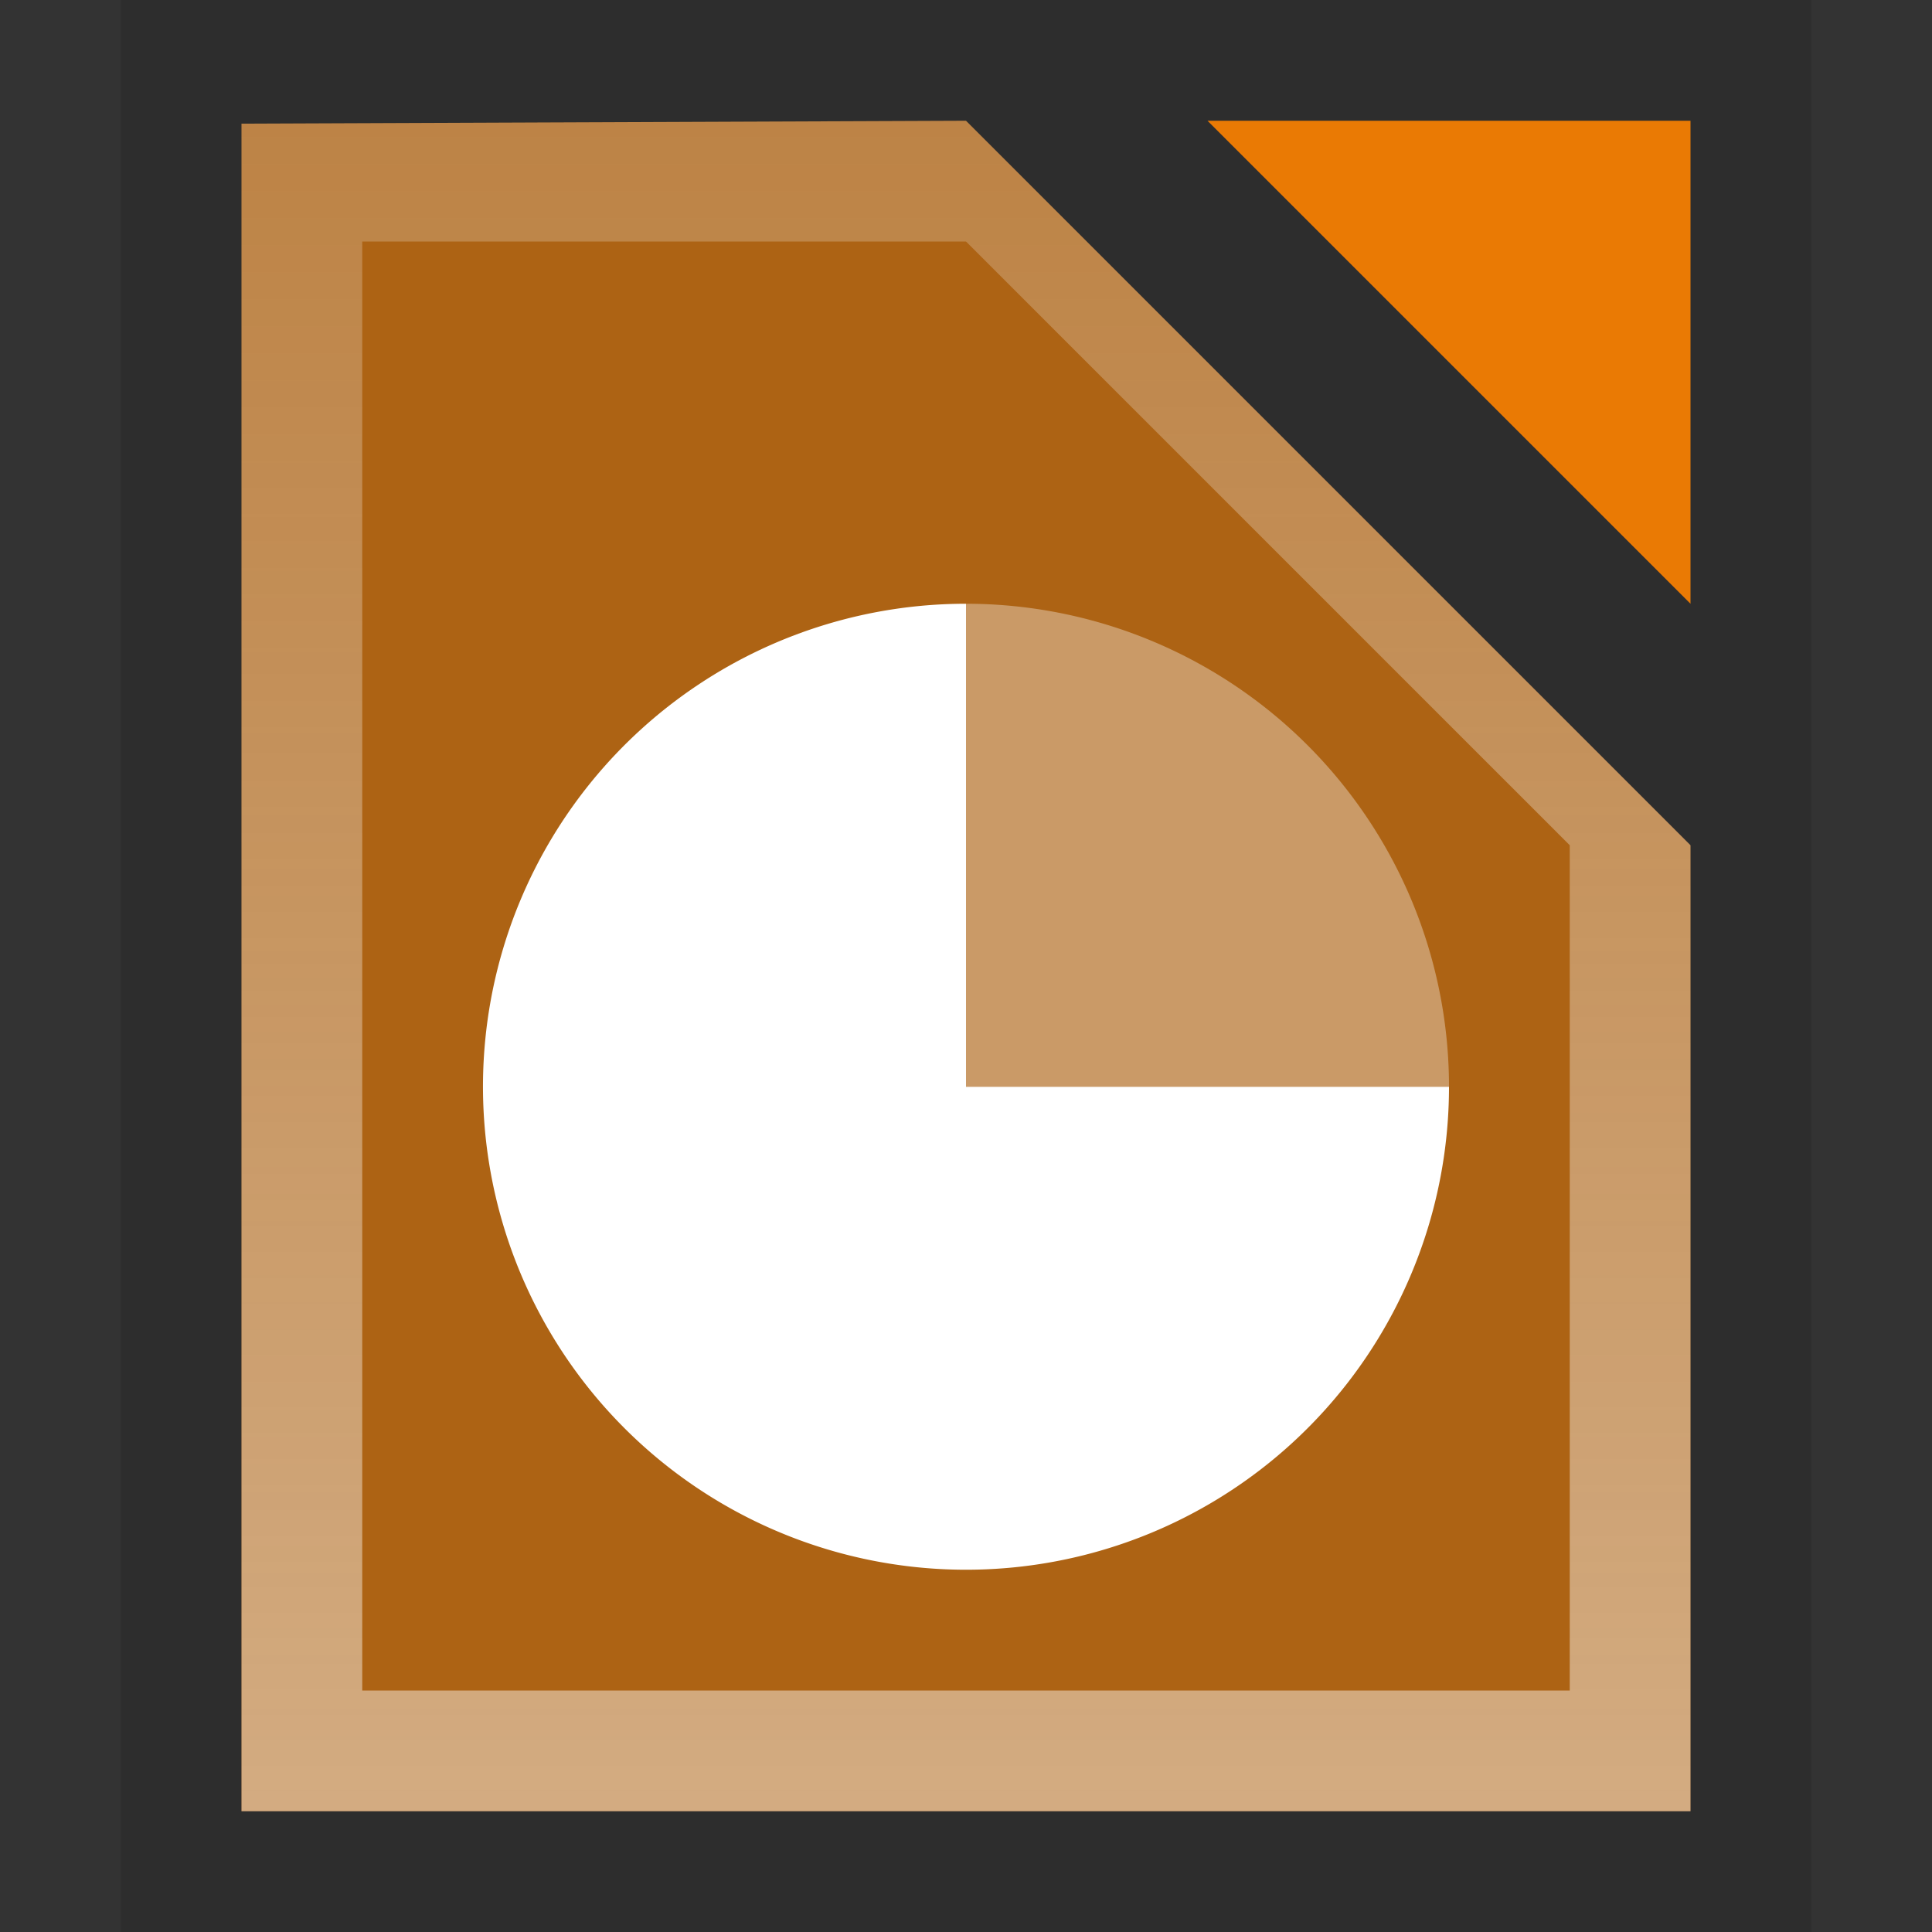 <svg xmlns:osb="http://www.openswatchbook.org/uri/2009/osb" xmlns="http://www.w3.org/2000/svg" xmlns:xlink="http://www.w3.org/1999/xlink" height="16" viewBox="0 0 16 16" width="16" id="svg2"><rect x="0" y="0" width="16" height="16" fill="#333333" stroke="none"/><title id="title4675">Template icons dark</title><defs id="defs22"><linearGradient id="linearGradient9793"><stop offset="0" id="stop9789" stop-color="#fff" stop-opacity=".464"/><stop offset="1" id="stop9791" stop-color="#f6f6f6" stop-opacity=".219"/></linearGradient><linearGradient id="linearGradient9499"><stop offset="0" id="stop9495" stop-opacity=".297"/><stop offset="1" id="stop9497" stop-opacity=".078"/></linearGradient><linearGradient id="linearGradient9422" osb:paint="solid"><stop offset="0" id="stop9420" stop-color="#ff8300"/></linearGradient><linearGradient id="linearGradient9052"><stop offset="0" id="stop9048" stop-opacity=".411"/><stop offset="1" id="stop9050" stop-opacity=".516"/></linearGradient><linearGradient id="linearGradient7833"><stop offset="0" id="stop7829" stop-color="#fff" stop-opacity=".057"/><stop offset="1" id="stop7831" stop-color="#fff" stop-opacity=".13"/></linearGradient><linearGradient id="linearGradient7827"><stop id="stop7823" offset="0" stop-color="#ff8300"/><stop id="stop7825" offset="1" stop-color="#ff5b00"/></linearGradient><linearGradient xlink:href="#linearGradient7827" id="linearGradient7785" x1="160" y1="137" x2="160" y2="188" gradientUnits="userSpaceOnUse"/><linearGradient gradientTransform="translate(-35.934 -35.408) scale(.719)" xlink:href="#linearGradient7827" id="linearGradient7785-2" x1="160" y1="137" x2="160" y2="188" gradientUnits="userSpaceOnUse"/><linearGradient xlink:href="#linearGradient9052" id="linearGradient9054" x1="160" y1="119" x2="160" y2="201.575" gradientUnits="userSpaceOnUse"/><linearGradient xlink:href="#linearGradient9422" id="linearGradient9424" x1="172" y1="128" x2="194" y2="128" gradientUnits="userSpaceOnUse"/><linearGradient xlink:href="#linearGradient9499" id="linearGradient9501" x1="160" y1="204" x2="160" y2="119" gradientUnits="userSpaceOnUse"/><linearGradient xlink:href="#linearGradient9499" id="linearGradient9719" gradientUnits="userSpaceOnUse" x1="75.591" y1="110.653" x2="75.591" y2="48"/><linearGradient xlink:href="#linearGradient9499" id="linearGradient9730" gradientUnits="userSpaceOnUse" x1="21" y1="47.457" x2="21" y2="2"/><linearGradient xlink:href="#linearGradient9793" id="linearGradient9795" x1="-64" y1="-57" x2="-64" y2="-71" gradientUnits="userSpaceOnUse"/><linearGradient xlink:href="#linearGradient9793" id="linearGradient9834" gradientUnits="userSpaceOnUse" x1="-44.031" y1="-34" x2="-44.031" y2="-54"/><linearGradient gradientTransform="translate(100 98)" xlink:href="#linearGradient9052" id="linearGradient9054-3" x1="160" y1="119" x2="160" y2="201.575" gradientUnits="userSpaceOnUse"/><linearGradient xlink:href="#linearGradient7833" id="linearGradient8964" gradientUnits="userSpaceOnUse" x1="178" y1="117" x2="192.559" y2="135.911"/><linearGradient xlink:href="#linearGradient7827" id="linearGradient9991" gradientUnits="userSpaceOnUse" x1="273.449" y1="218.045" x2="273.449" y2="328"/><linearGradient xlink:href="#linearGradient9499" id="linearGradient10016" gradientUnits="userSpaceOnUse" x1="272" y1="328.693" x2="272" y2="214.425"/><linearGradient xlink:href="#linearGradient9422" id="linearGradient7860" gradientUnits="userSpaceOnUse" x1="172" y1="128" x2="194" y2="128" gradientTransform="translate(30)"/><linearGradient xlink:href="#linearGradient7827" id="linearGradient7862" gradientUnits="userSpaceOnUse" gradientTransform="translate(-5.934 -35.408) scale(.719)" x1="-12.202" y1="7.761" x2="-12.202" y2="46.718"/><linearGradient id="linearGradient9422-6" osb:paint="solid"><stop offset="0" id="stop9420-0" stop-color="#a3bfcf"/></linearGradient><linearGradient id="linearGradient7827-6"><stop id="stop7823-2" offset="0" stop-color="#a3bfcf"/><stop id="stop7825-6" offset="1" stop-color="#6d8aa9"/></linearGradient><linearGradient xlink:href="#linearGradient7827" id="linearGradient7862-0" gradientUnits="userSpaceOnUse" gradientTransform="translate(-9.934 -5.408) scale(.719)" x1="160" y1="137" x2="160" y2="188"/><linearGradient xlink:href="#linearGradient9422" id="linearGradient7860-9" gradientUnits="userSpaceOnUse" x1="172" y1="128" x2="194" y2="128" gradientTransform="translate(13 30)"/><linearGradient gradientTransform="translate(-90.934 -84.408) scale(.719)" xlink:href="#linearGradient7827" id="linearGradient7785-2-9" x1="160" y1="137" x2="160" y2="188" gradientUnits="userSpaceOnUse"/><linearGradient xlink:href="#linearGradient7827" id="linearGradient7969" gradientUnits="userSpaceOnUse" gradientTransform="translate(-35.934 -35.408) scale(.719)" x1="81.813" y1="54.801" x2="81.813" y2="110.426"/><linearGradient xlink:href="#linearGradient9052" id="linearGradient7937" gradientUnits="userSpaceOnUse" x1="79.843" y1="50.497" x2="79.843" y2="108"/><style id="style51071-8">.str0{stroke:#1f1a17;stroke-width:3}.fil0{fill:none}</style><style id="style2031-6">.str0{stroke:#1f1a17;stroke-width:.076}.fil0,.fil1{fill:none}.fil1{fill-rule:nonzero}</style><style id="style5368-2">.str0,.str1{stroke:#000;stroke-width:63}.str1{stroke:#09098f}.fil5{fill:none}.fil1,.fil2{fill:#000}.fil3{fill:#4d66cc}.fil0{fill:#576ecd}.fil4{fill:#89a1d4}</style><style id="style51071">.str0{stroke:#1f1a17;stroke-width:3}.fil0{fill:none}</style><style id="style2031">.str0{stroke:#1f1a17;stroke-width:.076}.fil0,.fil1{fill:none}.fil1{fill-rule:nonzero}</style><style id="style5368">.str0,.str1{stroke:#000;stroke-width:63}.str1{stroke:#09098f}.fil5{fill:none}.fil1,.fil2{fill:#000}.fil3{fill:#4d66cc}.fil0{fill:#576ecd}.fil4{fill:#89a1d4}</style></defs><g id="layer1" transform="translate(72 72)"><g id="layer6"><path style="marker:none" d="M-64-72l7 7v-7z" id="path9157" fill-opacity=".118" fill-rule="evenodd" paint-order="fill markers stroke"/><path id="path9009-5" d="M-62-71l4 4v-4z" opacity=".9" fill="url(#linearGradient9424)" fill-rule="evenodd"/><path style="isolation:auto;mix-blend-mode:normal;marker:none" d="M-64-71l6 6v8h-12v-13.976z" id="rect7756-7" color="#000" display="block" overflow="visible" opacity=".6" fill="url(#linearGradient7785-2)" stroke-width=".145" paint-order="fill markers stroke"/><path style="line-height:normal;font-variant-ligatures:normal;font-variant-position:normal;font-variant-caps:normal;font-variant-numeric:normal;font-variant-alternates:normal;font-feature-settings:normal;text-indent:0;text-align:start;text-decoration-line:none;text-decoration-style:solid;text-decoration-color:#000;text-transform:none;text-orientation:mixed;shape-padding:0;isolation:auto;mix-blend-mode:normal;marker:none" d="M-70-70.976V-57h12v-8l-6-6zm6 .976l5 5v7h-10v-12z" id="path9151" color="#000" font-weight="400" font-family="sans-serif" white-space="normal" display="block" overflow="visible" fill="url(#linearGradient9795)" stroke-width=".201" paint-order="fill markers stroke"/><path id="path9155" d="M-71-72v16h14v-9l-7-7zm7 1l6 6v8h-12v-13.976z" style="line-height:normal;font-variant-ligatures:normal;font-variant-position:normal;font-variant-caps:normal;font-variant-numeric:normal;font-variant-alternates:normal;font-feature-settings:normal;text-indent:0;text-align:start;text-decoration-line:none;text-decoration-style:solid;text-decoration-color:#000;text-transform:none;text-orientation:mixed;shape-padding:0;isolation:auto;mix-blend-mode:normal;marker:none" color="#000" font-weight="400" font-family="sans-serif" white-space="normal" display="block" overflow="visible" fill-opacity=".118" paint-order="fill markers stroke"/><path style="isolation:auto;mix-blend-mode:normal;marker:none" d="M-64-67a4 4 0 0 1 4 4h-4z" id="path7839-9-7-9" color="#000" display="block" overflow="visible" fill="#fff" fill-opacity=".354" stroke-width=".094" stroke-opacity=".964" paint-order="fill markers stroke"/><path style="isolation:auto;mix-blend-mode:normal;marker:none" d="M-60-63a4 4 0 0 1-2.47 3.696 4 4 0 0 1-4.358-.868 4 4 0 0 1-.868-4.359A4 4 0 0 1-64-67v4z" id="path7837-2-2-0" color="#000" display="block" overflow="visible" fill="#fff" stroke-width=".094" stroke-opacity=".964" paint-order="fill markers stroke"/></g></g></svg>